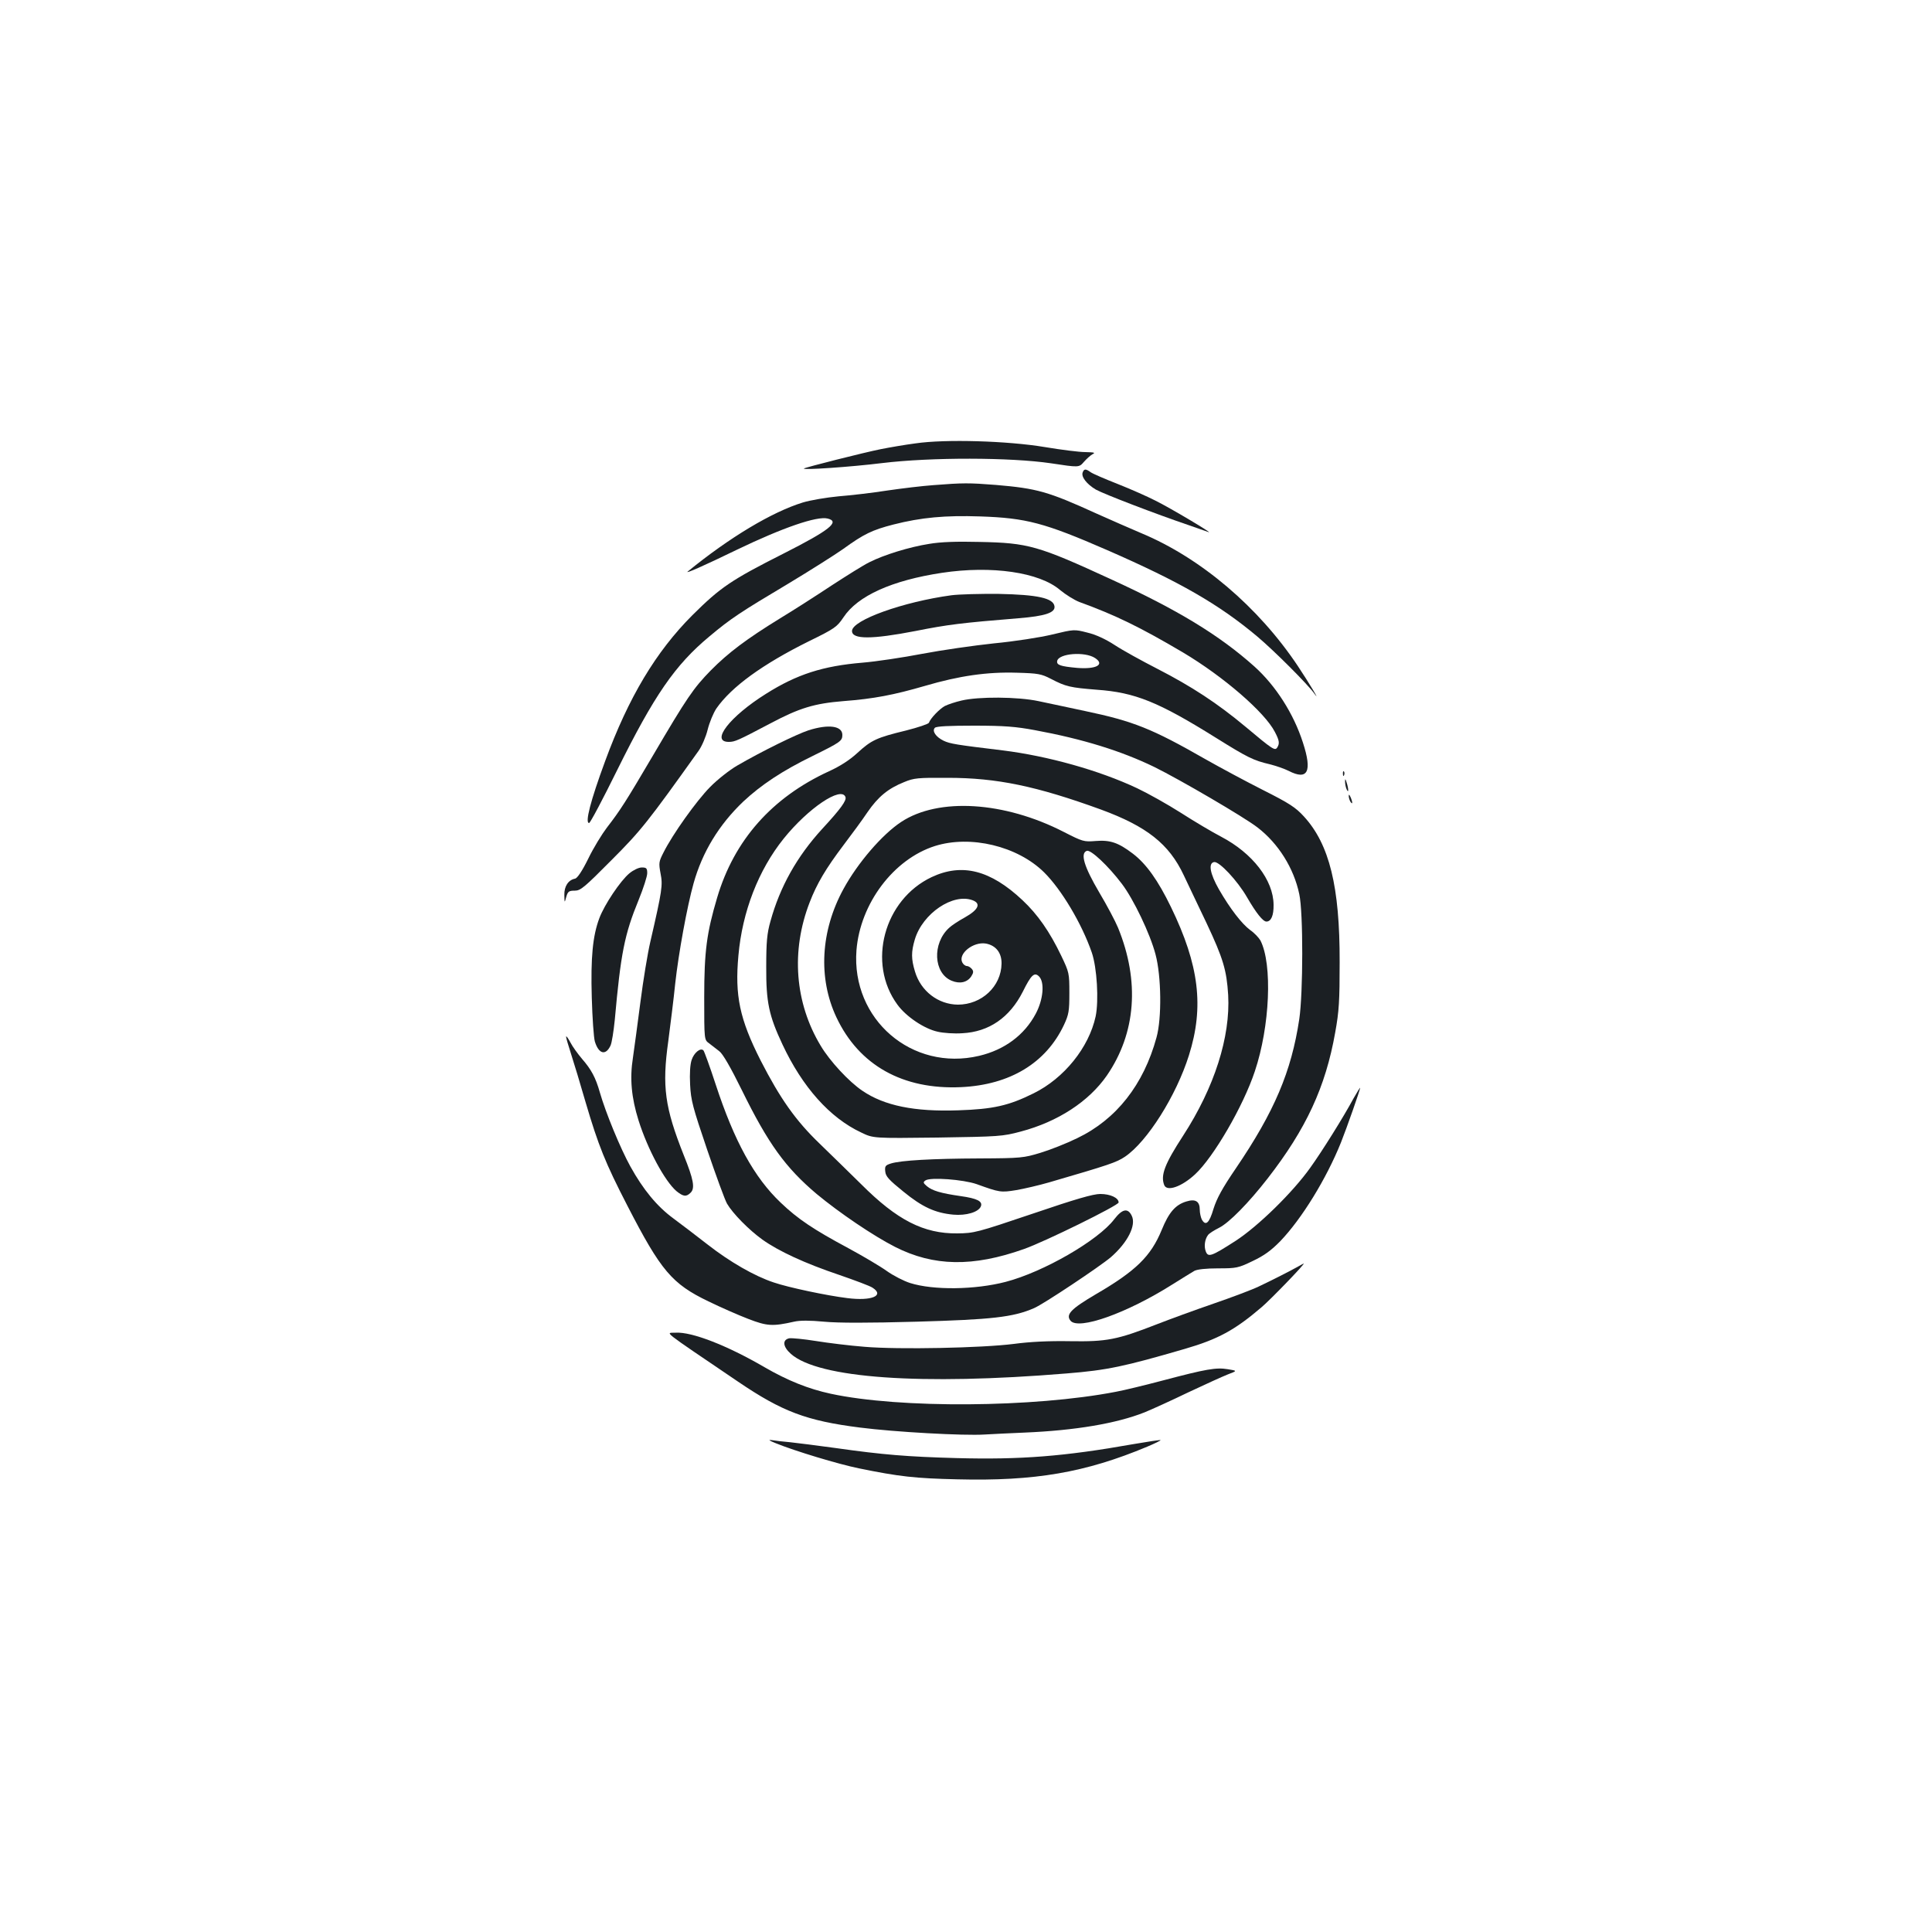 <?xml version="1.0" standalone="no"?>
<!DOCTYPE svg PUBLIC "-//W3C//DTD SVG 20010904//EN"
 "http://www.w3.org/TR/2001/REC-SVG-20010904/DTD/svg10.dtd">
<svg version="1.0" xmlns="http://www.w3.org/2000/svg"
 width="1000pt" height="1000pt" viewBox="0 0 1000 1000"
 preserveAspectRatio="xMidYMid meet">
<g transform="translate(0,1000) scale(0.1,-0.1)"
fill="#1b1f23" stroke="none">
<path d="M4738 7705 c-54 -7 -135 -21 -180 -30 -85 -17 -390 -94 -397 -100 -8
-9 242 8 404 28 256 31 665 30 875 -1 145 -22 145 -22 170 7 14 16 34 34 45
40 16 8 10 10 -37 11 -32 0 -126 12 -210 26 -191 32 -514 42 -670 19z"/>
<path d="M5604 7555 c-9 -23 21 -61 68 -89 41 -23 309 -126 483 -185 44 -15
89 -31 100 -35 33 -13 -194 123 -275 163 -41 21 -129 60 -195 86 -66 26 -129
53 -140 61 -25 18 -34 18 -41 -1z"/>
<path d="M4832 7489 c-57 -4 -165 -17 -240 -28 -76 -12 -189 -25 -252 -30 -63
-6 -146 -20 -185 -32 -159 -49 -378 -180 -595 -357 -18 -15 82 29 255 113 237
114 414 175 469 161 66 -16 9 -61 -228 -181 -271 -137 -326 -174 -472 -319
-189 -189 -331 -426 -452 -756 -76 -206 -105 -320 -83 -320 6 0 71 123 145
273 192 388 300 545 478 693 112 94 160 125 408 273 113 68 241 149 285 180
106 77 150 98 259 126 145 37 269 48 449 42 239 -8 333 -33 657 -174 378 -165
579 -281 777 -447 87 -73 262 -248 296 -296 37 -52 -29 58 -85 142 -204 306
-503 560 -810 688 -57 24 -161 70 -233 102 -250 114 -308 130 -520 148 -140
11 -170 11 -323 -1z"/>
<path d="M4810 7185 c-103 -16 -235 -57 -310 -95 -31 -15 -118 -70 -195 -120
-77 -51 -197 -128 -268 -171 -174 -107 -268 -178 -358 -269 -90 -92 -124 -142
-299 -440 -142 -241 -168 -282 -239 -374 -25 -33 -69 -104 -96 -160 -32 -65
-57 -102 -69 -104 -35 -7 -56 -40 -55 -84 1 -43 1 -43 10 -10 8 28 14 32 44
32 30 0 49 16 190 158 153 153 189 199 451 566 17 24 38 73 47 110 9 36 29 85
45 109 78 112 239 229 479 348 135 66 145 74 179 124 73 111 251 191 509 230
258 39 505 3 612 -89 29 -24 74 -52 100 -62 187 -68 314 -130 536 -261 210
-125 424 -310 476 -412 23 -44 25 -59 12 -80 -12 -18 -22 -12 -165 108 -145
121 -278 208 -455 299 -80 41 -180 96 -221 123 -49 32 -100 55 -143 65 -66 17
-68 17 -180 -10 -61 -15 -197 -36 -302 -46 -104 -11 -271 -35 -371 -54 -99
-19 -238 -40 -310 -46 -204 -17 -339 -60 -499 -161 -187 -117 -290 -249 -193
-249 32 0 47 7 218 97 147 78 225 102 375 114 158 12 261 32 423 79 177 52
322 73 476 68 109 -3 126 -6 176 -32 77 -40 99 -45 237 -56 198 -14 319 -63
617 -249 165 -103 194 -117 279 -137 32 -8 75 -23 97 -34 99 -51 123 -4 74
146 -48 150 -141 295 -251 394 -181 162 -398 294 -743 452 -378 174 -428 188
-680 193 -120 3 -202 0 -260 -10z m858 -591 c52 -34 6 -59 -93 -51 -87 8 -107
15 -103 36 8 39 143 50 196 15z"/>
<path d="M4925 6919 c-251 -34 -515 -129 -515 -185 0 -44 101 -44 329 0 165
33 238 42 533 66 138 11 191 29 186 62 -6 42 -87 60 -288 64 -96 1 -206 -2
-245 -7z"/>
<path d="M4977 6374 c-31 -7 -70 -20 -86 -28 -28 -15 -75 -64 -83 -87 -2 -6
-55 -24 -118 -40 -153 -37 -180 -50 -252 -116 -40 -37 -90 -69 -147 -95 -296
-136 -491 -357 -579 -654 -54 -182 -67 -277 -67 -517 0 -219 0 -219 25 -237
14 -11 37 -29 53 -41 18 -13 59 -84 117 -202 136 -277 226 -401 387 -537 117
-97 292 -216 406 -274 199 -101 402 -105 667 -11 108 38 490 226 490 241 0 24
-43 44 -95 44 -37 0 -127 -26 -350 -102 -290 -98 -303 -101 -390 -102 -174 -2
-312 69 -496 253 -59 58 -156 153 -216 211 -125 120 -205 234 -306 431 -109
215 -134 336 -115 543 20 228 104 443 234 605 127 158 298 273 320 216 7 -18
-24 -61 -120 -165 -131 -143 -219 -300 -268 -478 -18 -63 -22 -107 -22 -237
-1 -182 14 -252 84 -401 103 -220 245 -380 408 -456 62 -30 62 -30 395 -26
319 5 336 6 430 31 193 51 353 156 446 290 151 220 171 488 58 765 -14 34 -58
117 -98 184 -77 131 -99 201 -64 214 20 8 111 -77 182 -171 60 -79 146 -258
174 -365 30 -112 33 -330 5 -430 -67 -245 -208 -424 -410 -521 -55 -27 -141
-61 -191 -76 -86 -26 -99 -28 -315 -29 -245 -1 -406 -10 -458 -26 -29 -9 -33
-14 -30 -41 2 -26 19 -44 93 -104 99 -81 165 -111 259 -120 67 -6 131 13 143
43 10 26 -19 41 -105 53 -104 15 -146 28 -174 51 -20 17 -21 21 -8 30 25 18
196 5 265 -19 119 -43 125 -44 205 -31 41 7 118 25 170 40 312 91 348 103 393
133 115 78 265 315 331 525 79 251 53 466 -93 767 -67 138 -128 224 -198 277
-75 57 -117 71 -192 65 -61 -5 -67 -3 -165 47 -308 158 -648 179 -841 52 -99
-65 -226 -213 -299 -347 -119 -217 -132 -462 -37 -664 117 -249 344 -376 646
-362 253 12 439 125 532 322 25 54 28 71 28 165 0 103 -1 107 -42 193 -60 125
-122 214 -201 288 -166 156 -313 193 -470 119 -247 -117 -335 -445 -177 -660
45 -62 139 -125 208 -140 29 -7 87 -11 128 -8 138 7 245 81 313 215 43 87 60
103 84 79 30 -30 22 -120 -17 -193 -59 -111 -162 -187 -293 -218 -348 -82
-662 189 -635 546 19 242 192 472 406 540 184 58 427 0 565 -136 90 -89 195
-265 247 -415 27 -78 37 -249 20 -331 -35 -161 -163 -320 -321 -398 -129 -64
-209 -82 -390 -88 -227 -8 -383 24 -496 101 -70 47 -169 154 -216 233 -134
222 -155 491 -57 743 37 96 83 174 176 297 41 54 97 130 123 169 55 80 107
123 190 156 50 21 71 23 225 22 255 0 460 -43 793 -164 237 -87 353 -178 429
-340 25 -52 78 -165 119 -250 85 -181 103 -241 111 -370 12 -217 -71 -478
-233 -728 -95 -146 -118 -205 -98 -256 14 -35 90 -9 160 56 95 88 249 352 309
533 78 232 92 554 29 677 -8 14 -31 39 -53 54 -44 33 -103 109 -162 211 -46
81 -56 135 -25 141 26 5 121 -96 171 -183 47 -81 82 -125 100 -125 24 0 38 31
37 87 -1 128 -109 267 -271 352 -46 24 -139 79 -209 124 -69 44 -171 101 -226
127 -197 93 -463 167 -696 196 -240 29 -272 34 -306 50 -41 20 -61 51 -45 67
8 8 74 11 204 11 155 0 215 -5 312 -23 250 -46 449 -108 620 -191 132 -65 466
-260 534 -313 108 -83 188 -211 216 -345 21 -95 20 -512 0 -647 -41 -272 -129
-479 -328 -772 -71 -104 -99 -156 -116 -210 -22 -75 -41 -91 -61 -54 -5 11
-10 33 -10 49 0 44 -22 58 -70 43 -56 -17 -90 -56 -127 -147 -56 -136 -133
-212 -341 -333 -129 -76 -157 -105 -131 -137 41 -50 290 38 526 187 51 32 103
64 115 71 15 8 60 13 123 13 95 0 104 2 179 38 59 28 95 54 143 103 111 116
238 322 314 511 31 78 99 272 99 282 0 4 -15 -21 -34 -54 -54 -100 -163 -274
-224 -359 -91 -128 -270 -303 -387 -379 -126 -81 -142 -86 -154 -54 -10 26 -5
63 12 85 6 8 31 24 57 37 52 26 153 129 251 255 199 256 300 473 350 756 20
110 23 164 23 364 1 391 -53 610 -185 754 -43 47 -75 68 -212 137 -89 45 -223
117 -297 159 -278 159 -373 197 -625 250 -82 18 -190 40 -240 51 -108 23 -311
24 -398 3z m58 -1034 c44 -17 29 -49 -40 -88 -33 -18 -71 -43 -83 -55 -88 -81
-80 -234 13 -273 43 -18 81 -9 102 22 12 19 13 27 3 39 -7 8 -18 15 -26 15 -7
0 -18 8 -23 18 -24 45 57 110 123 98 51 -10 81 -48 80 -104 -2 -118 -103 -212
-226 -212 -102 1 -192 70 -222 171 -20 66 -20 102 -1 166 40 135 198 242 300
203z"/>
<path d="M4185 6220 c-61 -20 -241 -108 -370 -183 -38 -22 -102 -72 -140 -111
-70 -71 -193 -243 -241 -339 -24 -47 -25 -54 -15 -108 12 -61 9 -85 -53 -354
-14 -60 -37 -200 -51 -310 -14 -110 -32 -240 -39 -290 -17 -107 -8 -206 29
-324 48 -152 136 -314 196 -366 36 -29 51 -31 74 -8 23 23 15 68 -36 194 -98
247 -113 355 -80 590 11 85 28 219 36 299 17 154 61 397 95 518 45 161 131
303 257 423 93 87 203 160 361 237 142 70 152 77 152 108 0 47 -71 57 -175 24z"/>
<path d="M6951 5994 c0 -11 3 -14 6 -6 3 7 2 16 -1 19 -3 4 -6 -2 -5 -13z"/>
<path d="M6962 5955 c0 -11 3 -29 8 -40 11 -25 11 1 0 35 -6 20 -8 21 -8 5z"/>
<path d="M6981 5880 c0 -8 4 -22 9 -30 12 -18 12 -2 0 25 -6 13 -9 15 -9 5z"/>
<path d="M3258 5480 c-47 -39 -130 -163 -156 -233 -34 -91 -45 -201 -39 -410
3 -105 10 -208 16 -228 20 -65 56 -74 81 -21 7 15 16 74 22 132 31 345 50 443
124 623 24 59 44 121 44 137 0 26 -4 30 -28 30 -16 0 -43 -13 -64 -30z"/>
<path d="M2930 4634 c0 -6 12 -47 26 -90 14 -43 48 -155 75 -249 66 -224 102
-314 216 -535 174 -338 231 -405 420 -496 64 -31 157 -72 207 -91 96 -37 125
-39 236 -14 30 7 81 7 155 0 75 -7 227 -7 480 0 388 11 499 23 607 70 48 20
343 217 398 264 87 76 132 165 108 214 -20 42 -49 36 -90 -17 -83 -110 -367
-274 -563 -325 -158 -41 -373 -44 -494 -6 -32 10 -87 38 -122 63 -35 25 -125
78 -199 118 -179 96 -260 150 -349 235 -137 130 -240 317 -337 613 -30 92 -59
171 -63 175 -15 16 -49 -12 -61 -49 -8 -23 -11 -71 -8 -128 4 -82 14 -118 88
-336 46 -135 92 -261 103 -280 29 -50 112 -135 183 -186 84 -60 220 -123 398
-183 81 -28 159 -57 172 -66 64 -41 -4 -70 -130 -54 -106 13 -305 55 -381 81
-100 33 -228 107 -342 196 -59 46 -139 107 -177 135 -86 63 -157 150 -223 269
-53 96 -128 279 -158 383 -22 78 -45 120 -93 175 -21 25 -49 63 -60 85 -12 22
-21 35 -22 29z"/>
<path d="M6720 3445 c-37 -21 -137 -72 -205 -104 -33 -16 -139 -56 -235 -89
-96 -33 -227 -81 -291 -106 -208 -81 -260 -91 -451 -88 -110 2 -208 -3 -290
-14 -165 -21 -595 -30 -773 -15 -77 6 -190 20 -252 30 -62 10 -124 16 -138 14
-37 -8 -33 -44 9 -81 143 -126 673 -163 1426 -101 212 17 299 36 612 127 172
50 259 97 398 216 44 37 227 226 218 226 -1 0 -14 -7 -28 -15z"/>
<path d="M3498 3102 c-52 -3 -90 26 323 -254 227 -154 353 -202 630 -237 179
-23 537 -43 646 -36 37 2 131 7 207 10 261 11 475 47 621 105 39 16 140 62
225 103 85 40 177 82 205 93 50 19 50 19 0 27 -60 10 -112 1 -335 -58 -91 -24
-201 -51 -245 -59 -425 -82 -1118 -87 -1475 -10 -116 25 -223 68 -344 138
-194 113 -376 183 -458 178z"/>
<path d="M4015 2530 c101 -41 323 -108 430 -130 210 -43 292 -52 511 -57 400
-10 662 35 982 169 40 17 71 32 69 34 -1 2 -66 -8 -142 -21 -355 -63 -581 -81
-915 -72 -252 7 -378 17 -625 52 -93 13 -199 26 -235 30 -36 3 -78 8 -95 11
-21 3 -15 -2 20 -16z"/>
</g>
</svg>
